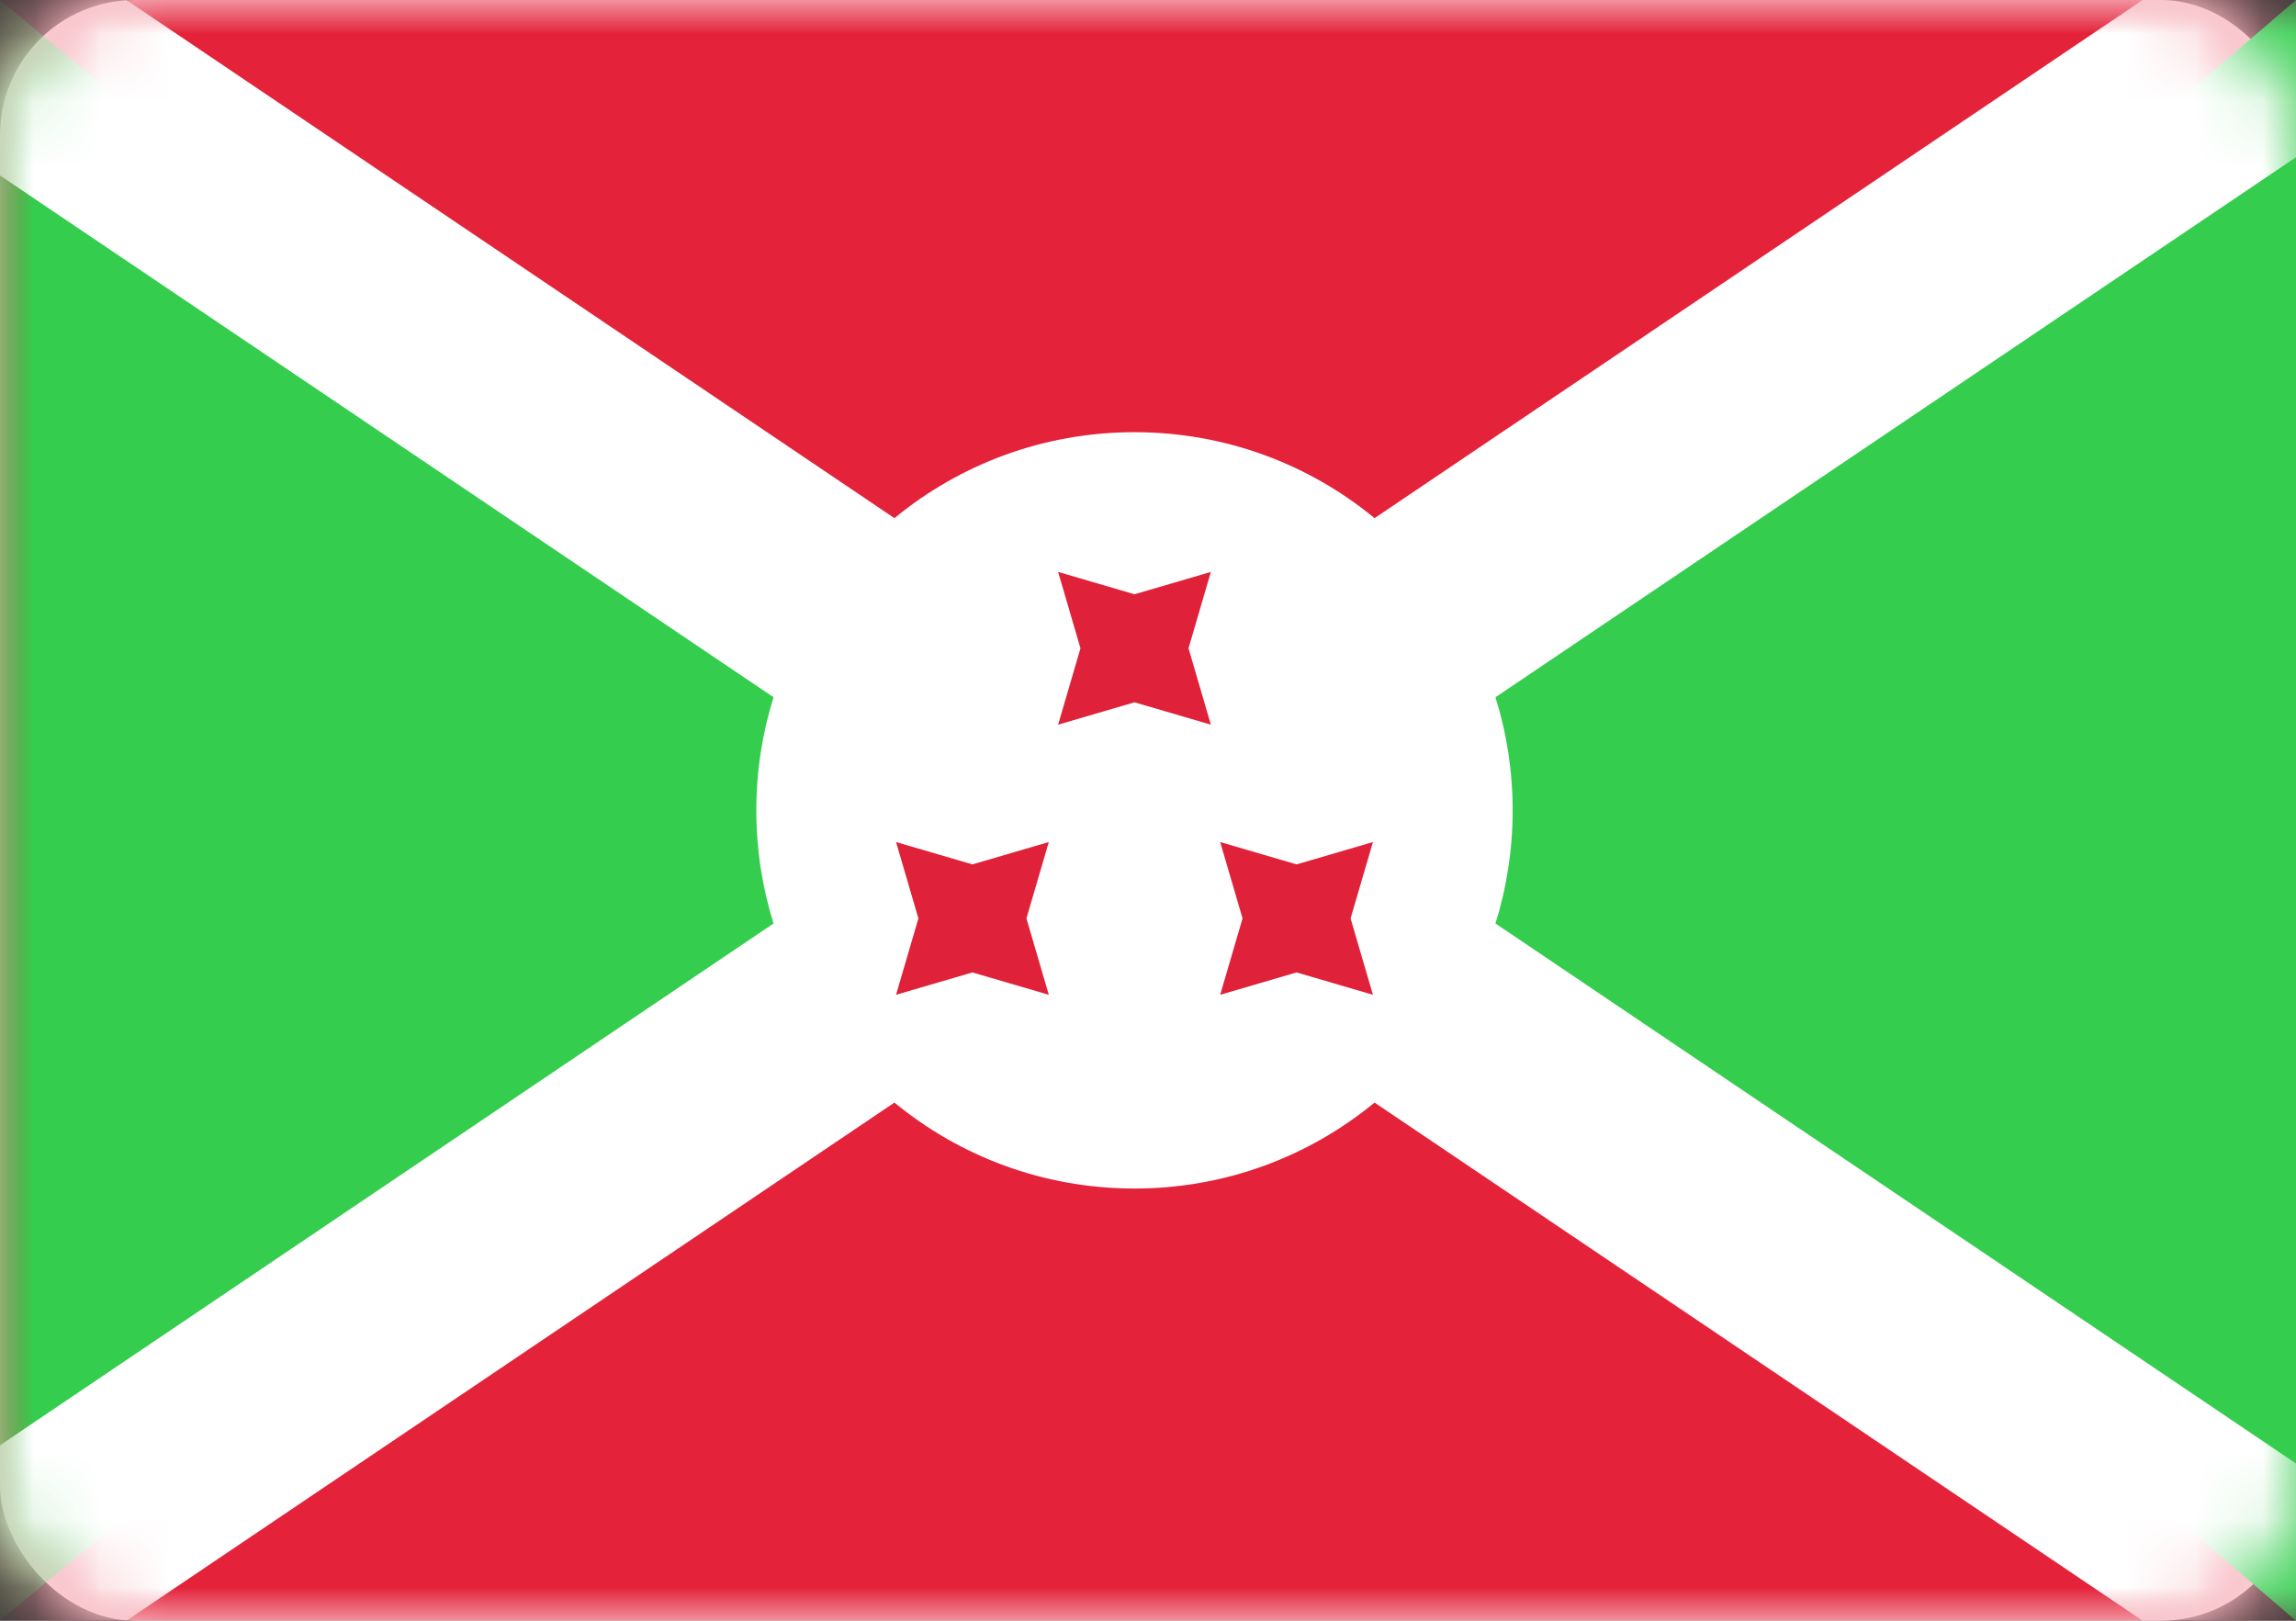 <?xml version="1.0" encoding="UTF-8"?>
<svg width="34px" height="24px" viewBox="0 0 34 24" version="1.1" xmlns="http://www.w3.org/2000/svg" xmlns:xlink="http://www.w3.org/1999/xlink">
    <rect x="0" y="0" width="34" height="24" fill="#333333" stroke="none"/>
    <!-- Generator: Sketch 42 (36781) - http://www.bohemiancoding.com/sketch -->
    <title>icons/Flags/BI-24</title>
    <desc>Created with Sketch.</desc>
    <defs>
        <rect id="path-1" x="0" y="0" width="34" height="24" rx="2"></rect>
    </defs>
    <g id="STYLE" stroke="none" stroke-width="1" fill="none" fill-rule="evenodd">
        <g id="Style_icons" transform="translate(-2078, -2056)">
            <g id="icons/Flags/BI-24" transform="translate(2078, 2056)">
                <g id="BI-24">
                    <mask id="mask-2" fill="white">
                        <use xlink:href="#path-1"></use>
                    </mask>
                    <use id="Mask" fill="#FFFFFF" xlink:href="#path-1"></use>
                    <rect id="Mask-Copy" fill="#E4233B" mask="url(#mask-2)" x="0" y="0" width="34" height="24"></rect>
                    <polygon id="Rectangle-253" fill="#34CD4E" mask="url(#mask-2)" points="0 0 14.4 12 0 24"></polygon>
                    <polygon id="Rectangle-253" fill="#34CD4E" mask="url(#mask-2)" transform="translate(27, 12) scale(-1, 1) translate(-27, -12) " points="20 0 34 12 20 24"></polygon>
                    <path d="M13.245,7.673 L-1.539,-2.3 L-3.328,0.353 L11.455,10.325 C11.289,10.854 11.2,11.416 11.2,12 C11.2,12.584 11.289,13.146 11.455,13.675 L-3.328,23.647 L-1.539,26.3 L13.245,16.327 C14.212,17.123 15.45,17.6 16.8,17.6 C18.15,17.6 19.388,17.123 20.355,16.327 L35.139,26.3 L36.928,23.647 L22.145,13.675 C22.311,13.146 22.4,12.584 22.4,12 C22.4,11.416 22.311,10.854 22.145,10.325 L36.928,0.353 L35.139,-2.3 L20.355,7.673 C19.388,6.877 18.15,6.4 16.8,6.4 C15.45,6.4 14.212,6.877 13.245,7.673 Z" id="Rectangle-2" fill="#FFFFFF" mask="url(#mask-2)"></path>
                    <path d="M16.8,10.4 L15.669,10.731 L16,9.6 L15.669,8.469 L16.8,8.8 L17.931,8.469 L17.6,9.6 L17.931,10.731 L16.8,10.4 Z M14.4,14.4 L13.269,14.731 L13.6,13.6 L13.269,12.469 L14.4,12.8 L15.531,12.469 L15.2,13.6 L15.531,14.731 L14.4,14.4 Z M19.2,14.4 L18.069,14.731 L18.4,13.6 L18.069,12.469 L19.2,12.8 L20.331,12.469 L20,13.6 L20.331,14.731 L19.2,14.4 Z" id="Star-2" fill="#DF2239" mask="url(#mask-2)"></path>
                </g>
            </g>
        </g>
    </g>
</svg>